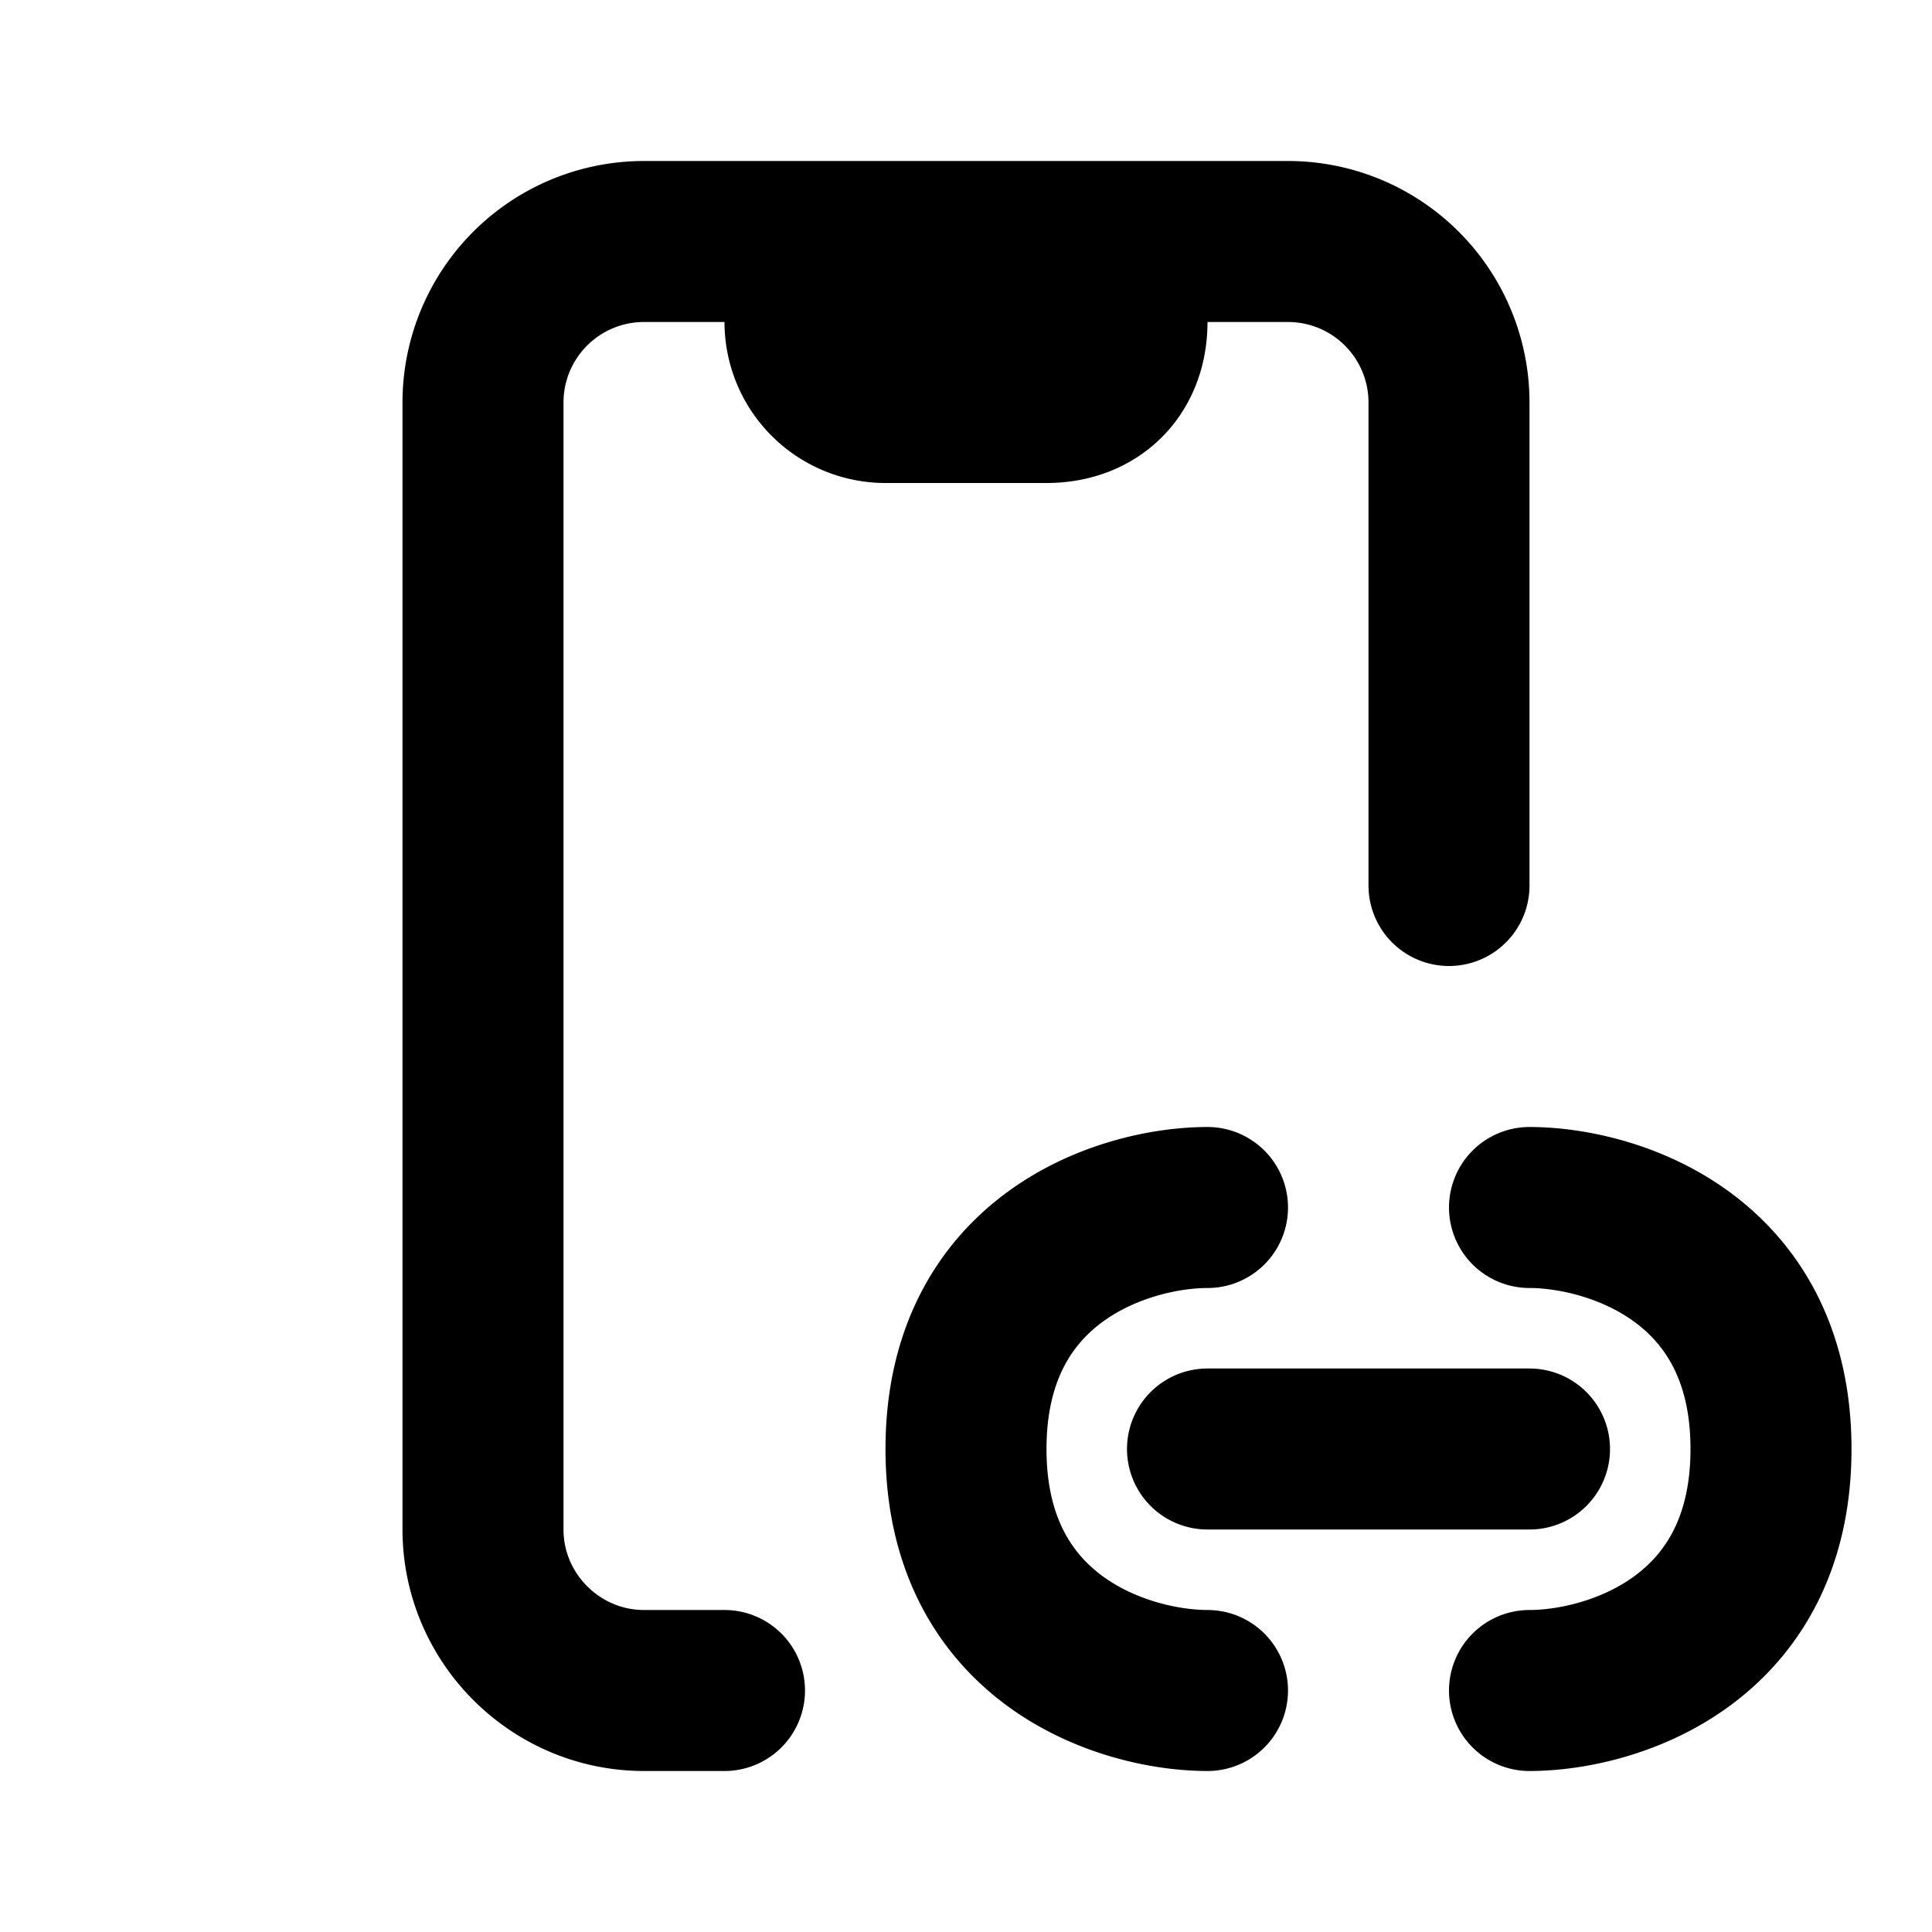 <svg fill="none" xmlns="http://www.w3.org/2000/svg" viewBox="0 0 24 24"><path fill="#fff" d="M0 0h24v24H0z"/><path d="M10 3H8a2 2 0 00-2 2v14c0 1.1.9 2 2 2h1m1-18h4m-4 0v1m4-1h2a2 2 0 012 2v6m-4-8v1m0 0v0c0 .6-.4 1-1 1h-2a1 1 0 01-1-1v0m4 0h-4M15 15c-1 0-3 .6-3 3s2 3 3 3m4-6c1 0 3 .6 3 3s-2 3-3 3m-4-3h4" stroke="currentColor" stroke-width="2" stroke-linecap="round" stroke-linejoin="round"/></svg>